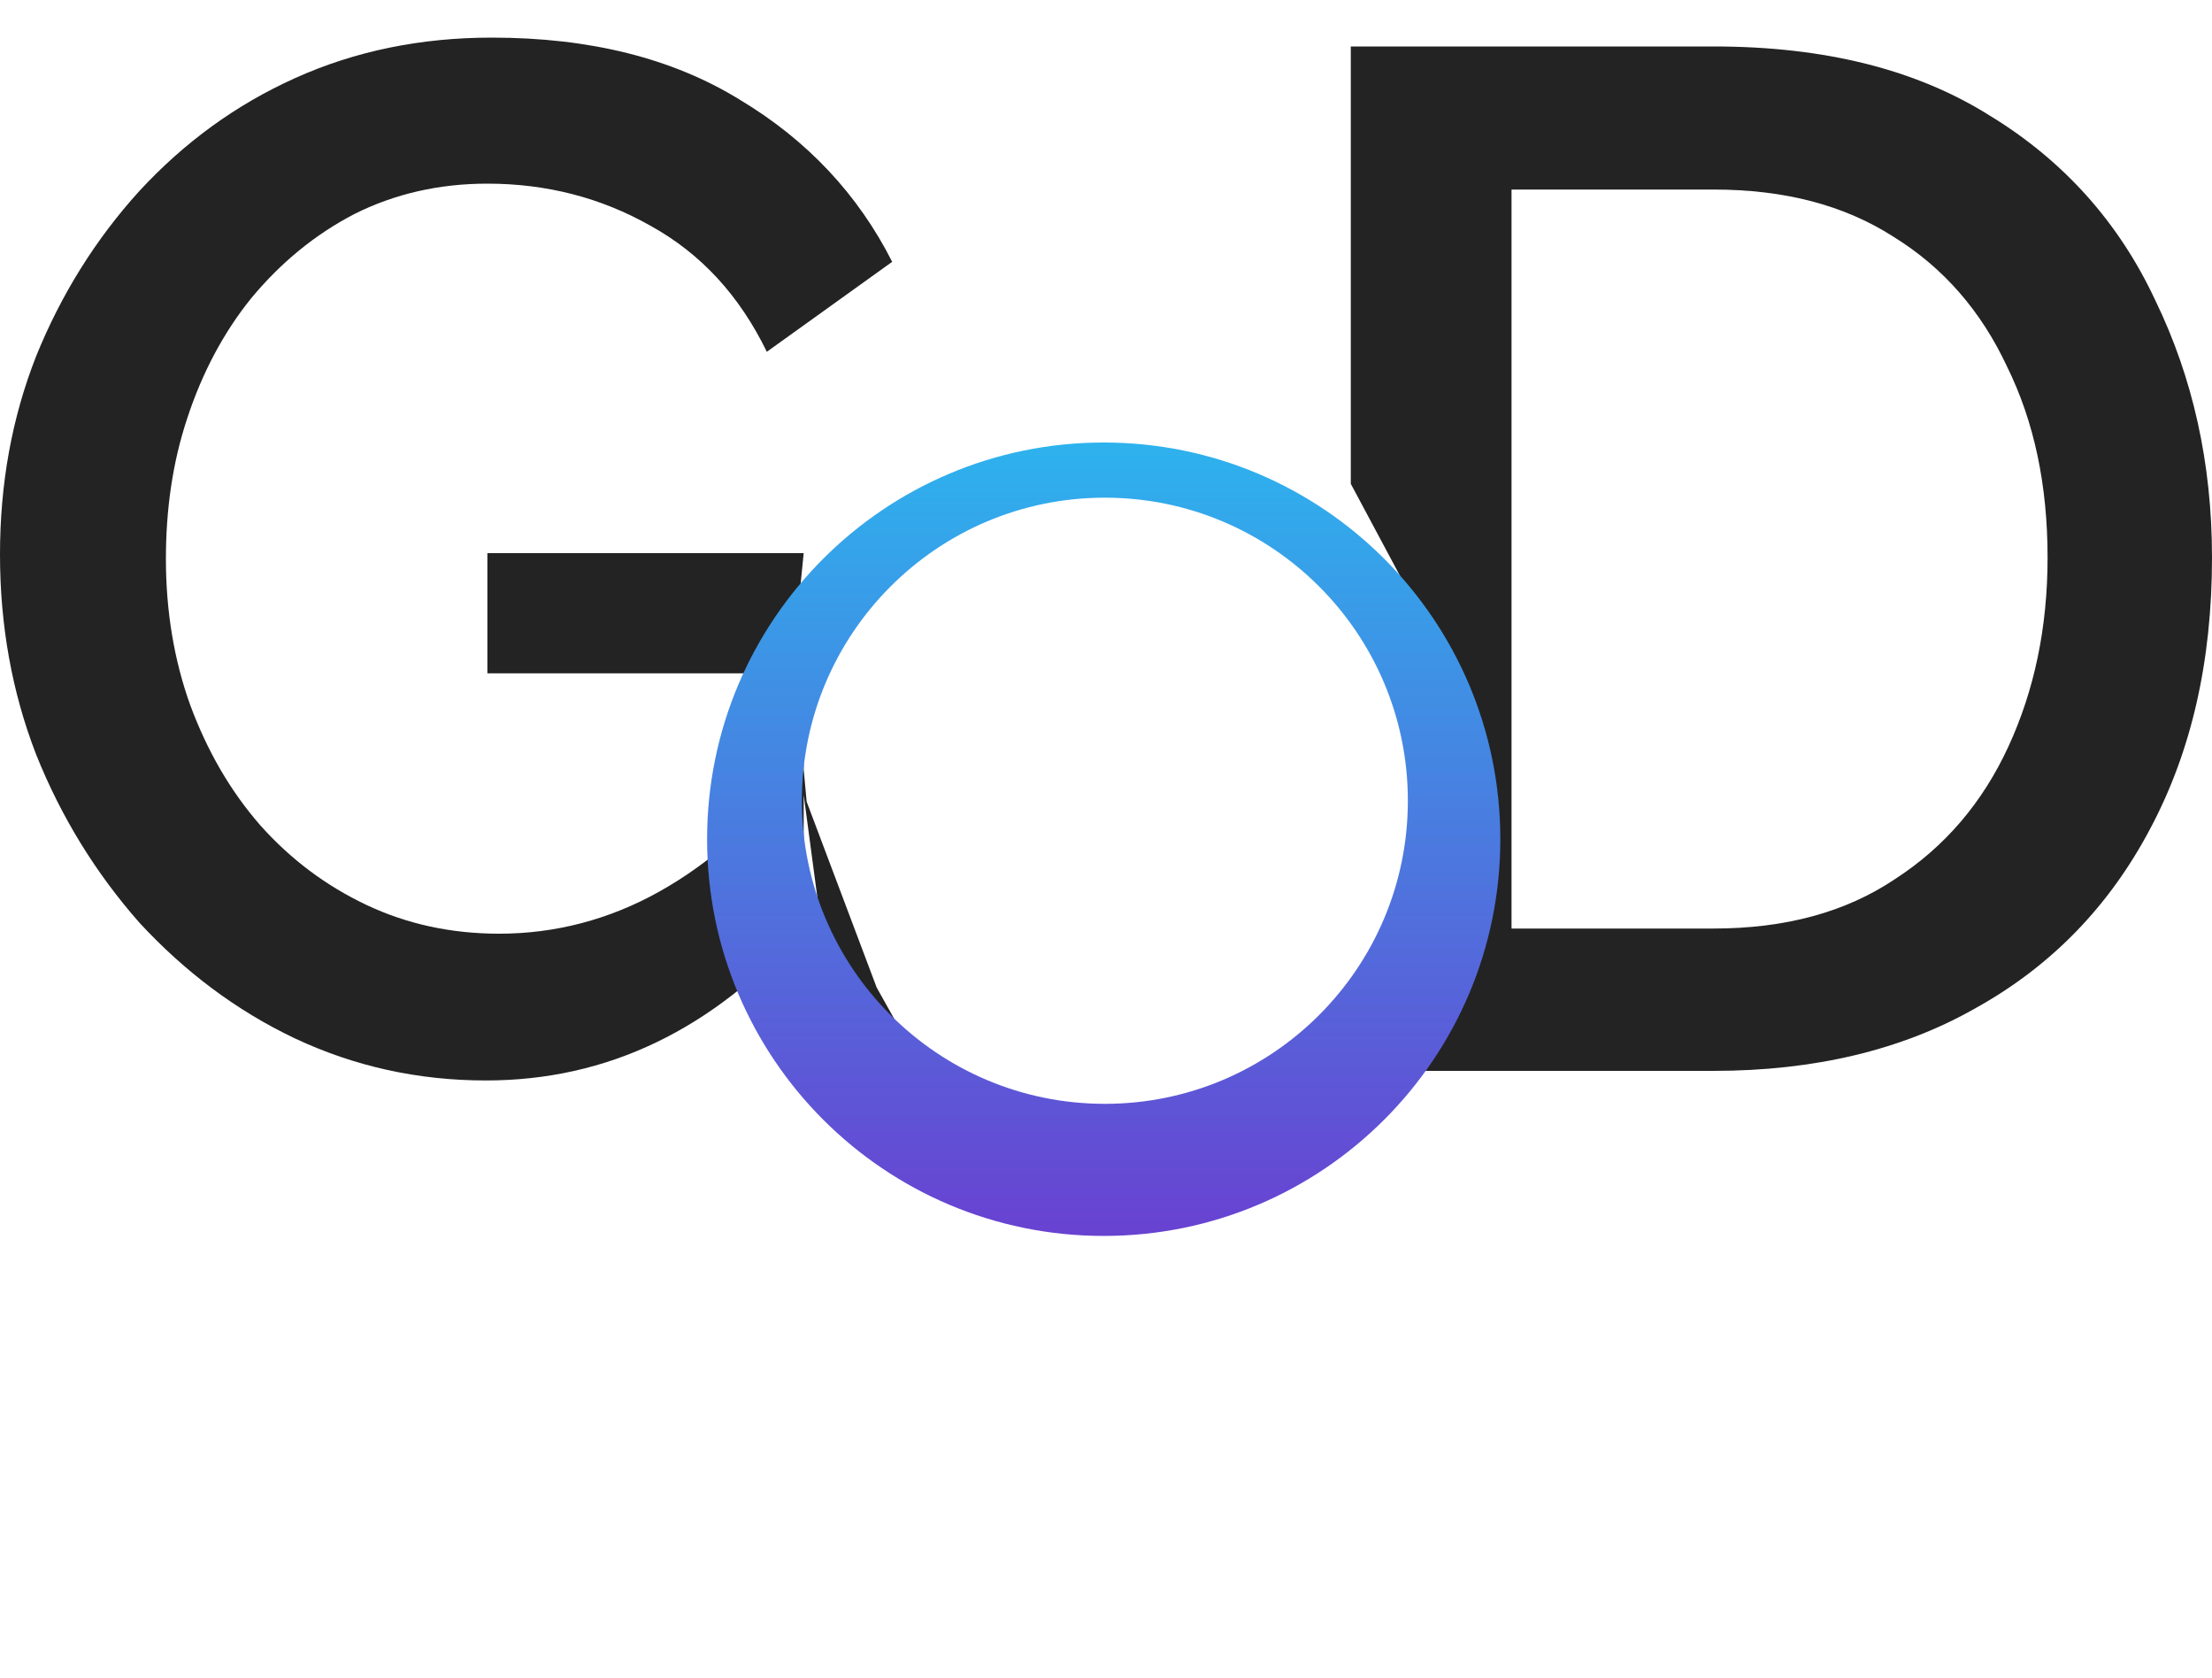 <svg width="30" height="22.758" viewBox="0 0 30 22.758" fill="none" xmlns="http://www.w3.org/2000/svg" xmlns:xlink="http://www.w3.org/1999/xlink">
	<desc>
			Created with Pixso.
	</desc>
	<defs>
		<filter id="filter_5_1053_dd" x="3.59" y="0" width="22.758" height="22.758" filterUnits="userSpaceOnUse" color-interpolation-filters="sRGB">
			<feFlood flood-opacity="0" result="BackgroundImageFix"/>
			<feColorMatrix in="SourceAlpha" type="matrix" values="0 0 0 0 0 0 0 0 0 0 0 0 0 0 0 0 0 0 127 0" result="hardAlpha"/>
			<feOffset dx="0" dy="1"/>
			<feGaussianBlur stdDeviation="2"/>
			<feComposite in2="hardAlpha" operator="out" k2="-1" k3="1"/>
			<feColorMatrix type="matrix" values="0 0 0 0 1 0 0 0 0 1 0 0 0 0 1 0 0 0 0.4 0"/>
			<feBlend mode="normal" in2="BackgroundImageFix" result="effect_dropShadow_1"/>
			<feBlend mode="normal" in="SourceGraphic" in2="effect_dropShadow_1" result="shape"/>
		</filter>
		<linearGradient x1="15" y1="3.709" x2="15" y2="16.957" id="paint_linear_5_1053_0" gradientUnits="userSpaceOnUse">
			<stop stop-color="#26C0F1"/>
			<stop offset="1" stop-color="#6F35CE"/>
		</linearGradient>
	</defs>
	<path id="G" d="M6.59 14.65C5.67 14.65 4.81 14.46 4 14.08C3.2 13.7 2.5 13.17 1.89 12.51C1.3 11.84 0.83 11.08 0.49 10.23C0.16 9.38 0 8.47 0 7.52C0 6.56 0.16 5.67 0.49 4.83C0.83 3.99 1.3 3.24 1.89 2.59C2.5 1.93 3.2 1.42 4 1.06C4.82 0.69 5.71 0.51 6.67 0.51C8 0.51 9.12 0.79 10.03 1.35C10.95 1.9 11.64 2.64 12.1 3.55L10.4 4.77C10.03 4.01 9.51 3.44 8.82 3.06C8.15 2.68 7.41 2.49 6.61 2.49C5.95 2.49 5.35 2.63 4.81 2.9C4.27 3.18 3.81 3.56 3.41 4.04C3.03 4.51 2.74 5.06 2.54 5.67C2.34 6.27 2.25 6.91 2.25 7.58C2.25 8.28 2.36 8.95 2.58 9.56C2.81 10.18 3.12 10.72 3.53 11.19C3.94 11.65 4.42 12.01 4.97 12.27C5.52 12.53 6.12 12.66 6.77 12.66C7.53 12.66 8.26 12.47 8.94 12.09C9.64 11.7 10.29 11.12 10.9 10.35L10.9 12.58C9.67 13.96 8.24 14.65 6.59 14.65ZM10.68 9.13L6.61 9.13L6.61 7.5L10.9 7.5L10.76 8.9L10.94 10.87L11.89 13.39L12.54 14.55L11.31 13.85L10.68 9.13Z" fill="#232323" fill-opacity="1" fill-rule="nonzero"/>
	<path id="D" d="M18.32 14.52L18.75 12.74L19.7 9.14L18.32 6.56L18.32 0.63L23.24 0.63C24.74 0.63 25.99 0.94 26.99 1.57C27.99 2.18 28.74 3.02 29.23 4.07C29.74 5.12 30 6.28 30 7.56C30 8.97 29.72 10.19 29.16 11.24C28.61 12.28 27.83 13.09 26.81 13.66C25.8 14.24 24.6 14.52 23.24 14.52L18.32 14.52ZM27.77 7.56C27.77 6.58 27.59 5.72 27.22 4.97C26.87 4.22 26.36 3.63 25.68 3.21C25.01 2.78 24.2 2.57 23.24 2.57L20.5 2.57L20.5 12.59L23.24 12.59C24.21 12.59 25.03 12.37 25.7 11.92C26.38 11.48 26.89 10.88 27.24 10.12C27.59 9.36 27.77 8.51 27.77 7.56Z" fill="#232323" fill-opacity="1" fill-rule="nonzero"/>
	<g filter="url(#filter_5_1053_dd)">
		<path id="Subtract" d="M14.969 5C11.998 5 9.59 7.408 9.59 10.379C9.59 13.35 11.998 15.758 14.969 15.758C17.939 15.758 20.348 13.35 20.348 10.379C20.348 7.408 17.939 5 14.969 5ZM14.984 5.748C12.715 5.748 10.875 7.588 10.875 9.857C10.875 12.127 12.715 13.967 14.984 13.967C17.254 13.967 19.094 12.127 19.094 9.857C19.094 7.588 17.254 5.748 14.984 5.748Z" clip-rule="evenodd" fill="url(#paint_linear_5_1053_0)" fill-opacity="1" fill-rule="evenodd"/>
	</g>
</svg>
